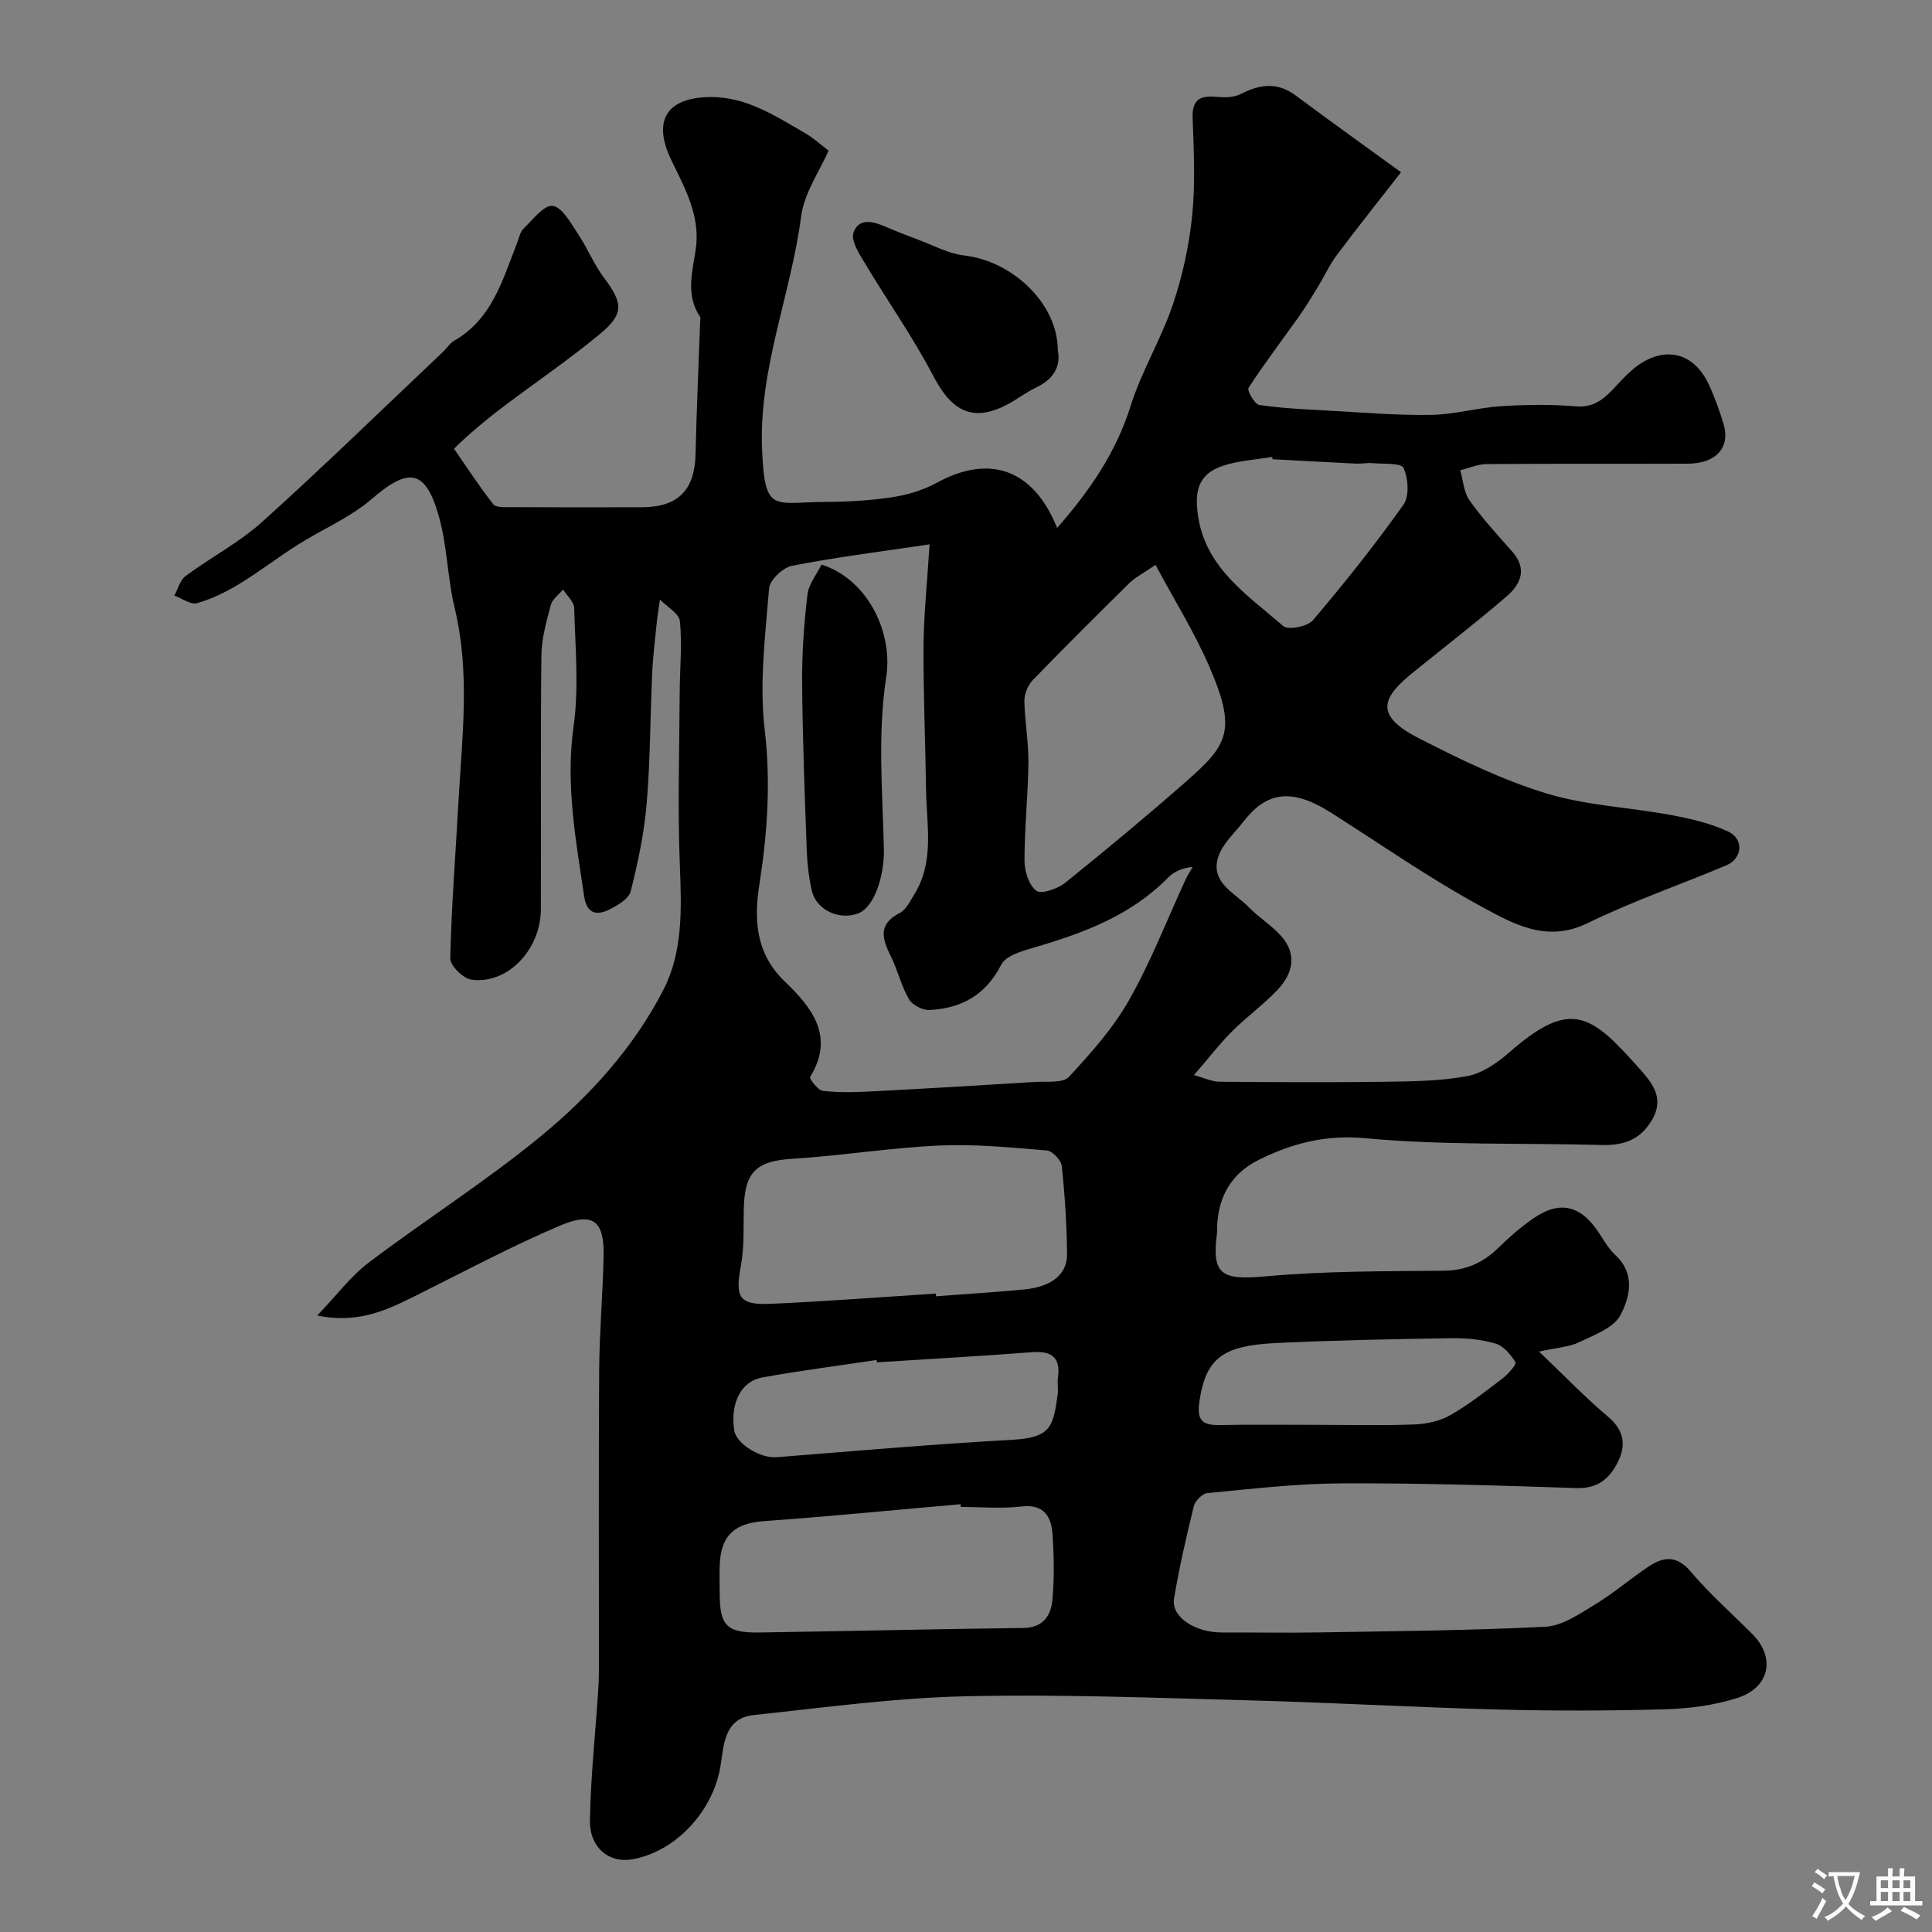 <svg enable-background="new 0 0 400 400" viewBox="0 0 400 400" xmlns="http://www.w3.org/2000/svg"><rect x="0" y="0" width="400" height="400" fill="#808080" stroke="none"/><g fill="#000001"><path d="m65.68 272.37c4.05-4.23 6.93-8.13 10.63-10.94 11.72-8.86 24.18-16.77 35.52-26.07 10.33-8.47 19.43-18.54 25.57-30.53 4-7.82 3.71-16.74 3.36-25.55-.48-11.89-.1-23.81-.04-35.72.02-4.98.53-10 .05-14.93-.16-1.62-2.69-3.01-4.14-4.51-.22 1.55-.48 3.09-.64 4.64-.36 3.59-.81 7.19-.97 10.79-.41 8.93-.38 17.89-1.13 26.79-.52 6.13-1.8 12.23-3.31 18.2-.39 1.56-2.72 2.92-4.45 3.78-2.67 1.32-4.66.82-5.19-2.78-1.73-11.67-3.88-23.18-2.18-35.2 1.13-8.01.33-16.3.12-24.46-.03-1.29-1.5-2.55-2.3-3.82-.88 1.05-2.22 1.97-2.54 3.17-.9 3.44-1.92 6.98-1.95 10.5-.19 17.5-.05 35-.11 52.5-.03 8.43-6.92 15.62-14.37 14.6-1.7-.23-4.42-2.9-4.39-4.4.25-10.88 1.11-21.74 1.71-32.61.75-13.32 2.43-26.62-.79-39.91-1.49-6.15-1.53-12.68-3.21-18.76-2.78-10.05-6.26-10.49-13.97-3.84-4.5 3.88-10.27 6.28-15.36 9.51-4.1 2.59-7.95 5.59-12.09 8.1-2.72 1.65-5.68 3.1-8.72 3.96-1.31.37-3.12-.99-4.69-1.57.75-1.37 1.17-3.2 2.31-4.04 5.24-3.88 11.15-6.96 15.95-11.29 12.66-11.41 24.87-23.32 37.25-35.03.85-.8 1.51-1.88 2.49-2.45 7.78-4.49 9.95-12.53 12.92-20.09.42-1.06.64-2.36 1.39-3.09 1.89-1.84 4.29-4.97 6.03-4.7 2.01.32 3.74 3.59 5.23 5.81 1.95 2.91 3.27 6.27 5.36 9.05 3.91 5.21 4.26 7.46-.77 11.63-6.78 5.63-14.14 10.56-21.15 15.93-3.89 2.99-7.56 6.26-9.11 7.88 2.68 3.85 5.24 7.8 8.13 11.48.58.73 2.46.59 3.74.6 9 .05 18 .05 27 .02 7.62-.03 10.99-3.58 11.15-11.2.19-9.09.62-18.18.94-27.27.01-.33.13-.76-.03-.99-2.99-4.43-1.6-9.19-.9-13.8 1.05-6.98-2.18-12.7-5.02-18.56-3.95-8.13-1.12-13.01 8.04-13.11 7.43-.08 13.53 3.94 19.68 7.5 1.66.96 3.11 2.3 4.82 3.6-1.8 4.15-5.05 8.72-5.69 13.64-2.11 16.18-8.79 31.49-8.08 48.27.56 13.29 2.34 10.87 13.09 10.82 4.67-.02 9.38-.29 13.98-1 3.14-.48 6.38-1.47 9.15-2.99 10.9-5.96 19.98-2.79 24.87 9.38 6.68-7.64 12.16-15.54 15.21-25.25 2.26-7.2 6.32-13.83 8.74-20.99 2.01-5.94 3.38-12.24 4.01-18.48.67-6.67.33-13.46.09-20.18-.15-4.17 1.93-4.67 5.29-4.34 1.55.15 3.38.07 4.71-.62 3.94-2.04 7.57-2.49 11.37.34 7.17 5.35 14.46 10.55 21.78 15.87-4.51 5.79-8.99 11.4-13.29 17.14-1.53 2.04-2.6 4.43-3.94 6.63-1.27 2.09-2.55 4.18-3.96 6.17-3.47 4.9-7.12 9.67-10.38 14.7-.35.54 1.26 3.4 2.2 3.54 4.7.7 9.49.91 14.25 1.17 7.1.39 14.2 1 21.3.89 4.85-.07 9.66-1.49 14.52-1.8 5.14-.33 10.36-.4 15.49.03 3.95.33 6.07-1.77 8.37-4.25 1.61-1.75 3.31-3.55 5.31-4.78 5.57-3.41 10.96-1.65 13.8 4.41 1.24 2.64 2.24 5.42 3.09 8.22 1.48 4.88-1.51 8.25-7.39 8.27-13.87.06-27.74-.03-41.61.08-1.84.01-3.67.83-5.5 1.28.6 2.09.71 4.53 1.9 6.21 2.65 3.74 5.77 7.16 8.83 10.59 3.2 3.59 1.82 6.78-1.11 9.3-6.26 5.38-12.81 10.43-19.23 15.63-6.24 5.05-8.62 8.8.88 13.67 8.54 4.38 17.3 8.67 26.44 11.47 8.29 2.55 17.24 2.9 25.84 4.5 4.04.75 8.18 1.69 11.87 3.41 3.38 1.57 3.02 5.61-.34 7.02-9.58 4.03-19.44 7.45-28.77 11.99-8.49 4.13-15.42.07-21.99-3.49-10.73-5.83-20.79-12.87-31.12-19.43-8.5-5.39-13.54-4-18.13 1.92-1.86 2.4-4.4 4.65-5.22 7.39-1.57 5.23 3.47 7.3 6.33 10.25 2.1 2.17 4.78 3.79 6.77 6.04 3.33 3.77 2.37 7.75-.74 11.06-2.93 3.11-6.46 5.65-9.49 8.68-2.55 2.55-4.75 5.43-7.85 9.02 2.19.59 3.71 1.36 5.24 1.37 11.33.1 22.67.16 34 .01 5.77-.08 11.63-.12 17.27-1.16 3.13-.57 6.26-2.73 8.75-4.91 12.95-11.34 17.05-7.8 27.13 3.53 2.28 2.57 5.04 5.75 2.59 10.17-2.43 4.38-5.96 5.59-10.67 5.46-16.26-.46-32.61.11-48.77-1.4-8.27-.77-15.09 1.02-22.02 4.42-5.67 2.78-8.43 7.49-8.72 13.72-.02.5.04 1.01-.03 1.5-1.15 8.64.94 9.78 10 8.96 12.22-1.11 24.56-1.06 36.85-1.17 4.64-.04 8.22-1.61 11.44-4.78 2.22-2.19 4.61-4.25 7.17-6.03 5.62-3.9 10.03-2.72 13.87 3.36.96 1.52 1.95 3.1 3.24 4.31 4.1 3.85 2.87 8.69.96 12.32-1.4 2.67-5.46 4.12-8.58 5.63-2.04.99-4.5 1.09-8.28 1.93 5.49 5.23 9.64 9.57 14.21 13.41 3.4 2.85 3.91 5.93 2.06 9.56-1.74 3.42-4.2 5.44-8.57 5.29-16.26-.55-32.53-1.05-48.8-.97-9.2.04-18.4 1.15-27.58 2.01-1.04.1-2.53 1.62-2.8 2.73-1.56 6.32-3 12.68-4.09 19.09-.65 3.8 4.31 7.07 10.02 7.04 6.52-.03 13.05.1 19.57-.01 15.77-.27 31.55-.39 47.29-1.18 3.44-.17 6.93-2.57 10.07-4.47 3.9-2.36 7.41-5.37 11.2-7.93 3.11-2.1 5.87-2.5 8.82.98 3.91 4.61 8.5 8.65 12.78 12.95 4.84 4.87 3.61 11.08-3.19 13.24-4.76 1.51-9.94 2.18-14.96 2.32-11.49.33-23 .35-34.49.05-17.21-.45-34.4-1.45-51.61-1.9-19.6-.52-39.21-1.3-58.8-.84-14.59.34-29.15 2.33-43.7 3.88-6.31.67-6.19 6.47-6.94 10.8-1.59 9.2-9.3 17.58-18.38 19.09-4.65.77-8.7-2.44-8.61-8.02.14-8.88 1.1-17.75 1.69-26.63.1-1.49.17-2.99.17-4.48.01-20.67-.08-41.33.05-62 .05-7.94.75-15.87.92-23.8.16-7.26-2.18-9.21-9.05-6.28-10.02 4.27-19.68 9.42-29.44 14.3-6.04 2.99-12 6.09-20.8 4.31zm126.78-159.67c-10.46 1.56-19.54 2.69-28.49 4.44-1.88.37-4.6 2.95-4.74 4.68-.78 9.73-2.04 19.64-.91 29.23 1.28 10.89.58 21.32-1.09 32-1.12 7.14-.89 14.25 5.23 20.14 5.43 5.22 10.53 11.27 5.26 19.78-.21.34 1.61 2.76 2.64 2.88 3.29.39 6.65.29 9.97.12 11.35-.59 22.7-1.26 34.04-1.97 2.38-.15 5.68.3 6.93-1.04 4.6-4.95 9.2-10.13 12.5-15.97 4.52-7.97 7.84-16.62 11.7-24.97.41-.88.96-1.69 1.44-2.53-2.24.22-3.89.98-5.07 2.18-7.61 7.78-17.32 11.43-27.45 14.41-2.57.76-6.13 1.7-7.12 3.64-3.23 6.33-8.27 9.06-14.88 9.39-1.42.07-3.54-1.04-4.24-2.25-1.59-2.74-2.31-5.96-3.72-8.82-1.76-3.58-2.82-6.65 1.81-9.01 1.31-.67 2.14-2.42 2.99-3.8 4.26-6.83 2.58-14.38 2.47-21.72-.14-9.94-.58-19.87-.52-29.81.04-6.36.73-12.75 1.25-21zm1.28 155.12c.01.19.03.37.04.56 6.08-.46 12.18-.84 18.25-1.41 5.6-.53 8.92-3.07 8.89-7.28-.05-6.09-.45-12.2-1.09-18.26-.13-1.22-1.94-3.14-3.1-3.24-7.41-.62-14.87-1.35-22.27-1.02-10.15.46-20.24 2.11-30.39 2.74-7.33.46-9.86 2.61-10.07 10.11-.11 3.98.13 8.04-.59 11.92-1.25 6.71-.45 8.3 6.27 8 11.36-.51 22.71-1.39 34.06-2.12zm45.5-150.87c-2.75 1.89-4.25 2.62-5.38 3.74-6.75 6.65-13.48 13.33-20.06 20.15-1 1.04-1.73 2.85-1.71 4.28.07 4.26.88 8.52.83 12.78-.07 6.76-.81 13.51-.81 20.26 0 2.18.9 5.13 2.45 6.26 1.08.78 4.43-.41 6-1.67 8.56-6.88 17.01-13.92 25.26-21.16 8.49-7.45 10.2-10.55 4.57-23.55-3.04-7.04-7.16-13.63-11.15-21.09zm-40.32 195.05c-.02-.19-.04-.38-.05-.57-13.59 1.19-27.16 2.53-40.76 3.51-5.76.42-8.7 2.75-9.07 8.54-.14 2.15-.03 4.32-.03 6.49.01 6.61 1.46 8.12 8.19 8.02 18.24-.28 36.47-.71 54.71-.94 4.1-.05 5.68-2.6 5.98-5.83.41-4.45.33-8.99.03-13.46-.25-3.77-1.73-6.42-6.52-5.85-4.12.48-8.32.09-12.48.09zm-17.36-29.94c-.02-.16-.05-.33-.07-.49-7.89 1.19-15.82 2.2-23.67 3.62-4.46.81-6.66 5.4-5.8 10.97.43 2.79 5.41 5.81 8.76 5.54 16.22-1.28 32.44-2.71 48.69-3.6 8.11-.45 8.55-2.64 9.51-9.35.16-1.14-.11-2.35.05-3.49.6-4.27-1.31-5.61-5.4-5.3-10.69.81-21.38 1.41-32.07 2.1zm81.91-186.98c-.02-.16-.05-.32-.07-.48-3.37.57-6.87.75-10.09 1.8-3.69 1.21-5.78 3.44-5.5 8.25.72 12.29 10 18.13 17.87 24.97 1.02.88 5.04.1 6.15-1.21 6.55-7.71 12.87-15.65 18.73-23.9 1.26-1.77 1.01-5.45.04-7.62-.48-1.07-4.15-.8-6.39-1-1.15-.11-2.32.15-3.47.1-5.76-.28-11.52-.61-17.27-.91zm9.53 199.92c6.65 0 13.31.17 19.95-.09 2.5-.1 5.23-.72 7.38-1.95 3.8-2.18 7.29-4.92 10.78-7.59 1.15-.88 2.91-2.88 2.64-3.33-.94-1.58-2.44-3.37-4.09-3.86-2.93-.87-6.13-1.17-9.2-1.12-12.08.19-24.16.42-36.22 1-10.78.52-14.54 2.88-15.9 11.99-.6 4.02.53 5.06 4.22 4.99 6.81-.13 13.63-.04 20.44-.04z"/><path d="m219 72.46c.72 3.58-1.03 6.15-4.61 7.84-1.9.9-3.6 2.22-5.45 3.24-8.15 4.49-12.31.81-15.8-5.86-4.2-8.01-9.45-15.45-14.1-23.23-1.16-1.93-2.89-4.59-2.34-6.25 1.05-3.18 4.1-2.37 6.7-1.24 2.22.96 4.47 1.84 6.74 2.68 3.14 1.16 6.23 2.88 9.46 3.25 10.09 1.15 19.4 10.05 19.4 19.57z"/><path d="m170.09 116.89c9.47 3.02 14.85 13.92 13.39 23.32-1.8 11.57-.78 23.62-.48 35.45.14 5.56-1.94 12.23-5.4 13.48-3.97 1.44-8.64-.79-9.54-4.8-.6-2.69-.93-5.48-1.03-8.23-.42-11.58-.87-23.16-.96-34.74-.05-6.08.39-12.2 1.1-18.25.26-2.21 1.94-4.23 2.92-6.23z"/></g><path d="m377.9 391.2c-.2.3-.4.5-.6.8-.7-.6-1.4-1-2.2-1.5.2-.3.4-.5.5-.8.6.4 1.4.8 2.3 1.5zm-1.8 6.1c-.2-.2-.5-.4-.9-.6.4-.6.8-1.2 1.2-1.9s.7-1.3.9-1.9c.3.3.5.5.8.7-.7 1.3-1.4 2.6-2 3.7zm2.2-9c-.3.3-.5.5-.6.8-.6-.6-1.3-1.1-2-1.5.3-.3.5-.5.6-.7.6.5 1.3.9 2 1.4zm.3.2v-.9h2 4.5c-.3 1.3-.6 2.5-1 3.6s-.9 2.1-1.4 3c.4.5 1 1 1.6 1.4s1.2.8 1.9 1.1c-.3.2-.5.4-.8.8-.4-.3-1-.7-1.6-1.2s-1.2-1.1-1.6-1.6c-.5.6-1.1 1.1-1.7 1.6s-1.4.9-2.1 1.4c-.1-.3-.3-.5-.7-.8.6-.2 1.2-.5 1.9-1s1.4-1.1 2-1.8c-.5-.8-.9-1.6-1.2-2.5s-.6-2-.8-3.2c-.4.1-.7.1-1 .1zm2.5 2.7c.2 1 .7 1.7 1 2.2.3-.5.6-1.1 1-2s.6-1.9.9-3h-3.2-.4c.1.9.3 1.8.7 2.8z" fill="#fafbfa"/><path d="m396.5 388.5v1.5 3.6h1.5v.9c-.4 0-1 0-1.7 0h-7.9c-.5 0-.9 0-1.2 0v-.9h1.3v-3.5c0-.7 0-1.2 0-1.6h2.4c0-.8 0-1.4 0-1.7h1c0 .3-.1.8-.1 1.7h1.5c0-.8 0-1.4 0-1.7h1c0 .3-.1.9-.1 1.7zm-8.2 9.2c-.2-.3-.5-.5-.8-.8.8-.3 1.4-.6 1.9-.9s1-.7 1.4-1.1c.3.3.6.5.9.8-1.6 1-2.8 1.6-3.4 2zm2.6-6.8v-1.6h-1.5v1.6zm0 2.7v-1.9h-1.5v1.9zm2.4-2.7v-1.6h-1.5v1.6zm0 2.7v-1.9h-1.5v1.9zm.2 2 .7-.8c.4.2.9.5 1.6.8s1.3.7 1.8 1c-.3.3-.5.5-.8.8-.4-.3-1.5-1-3.3-1.8zm2-4.7v-1.6h-1.4v1.6zm0 2.7v-1.9h-1.4v1.9z" fill="#fafbfa"/></svg>